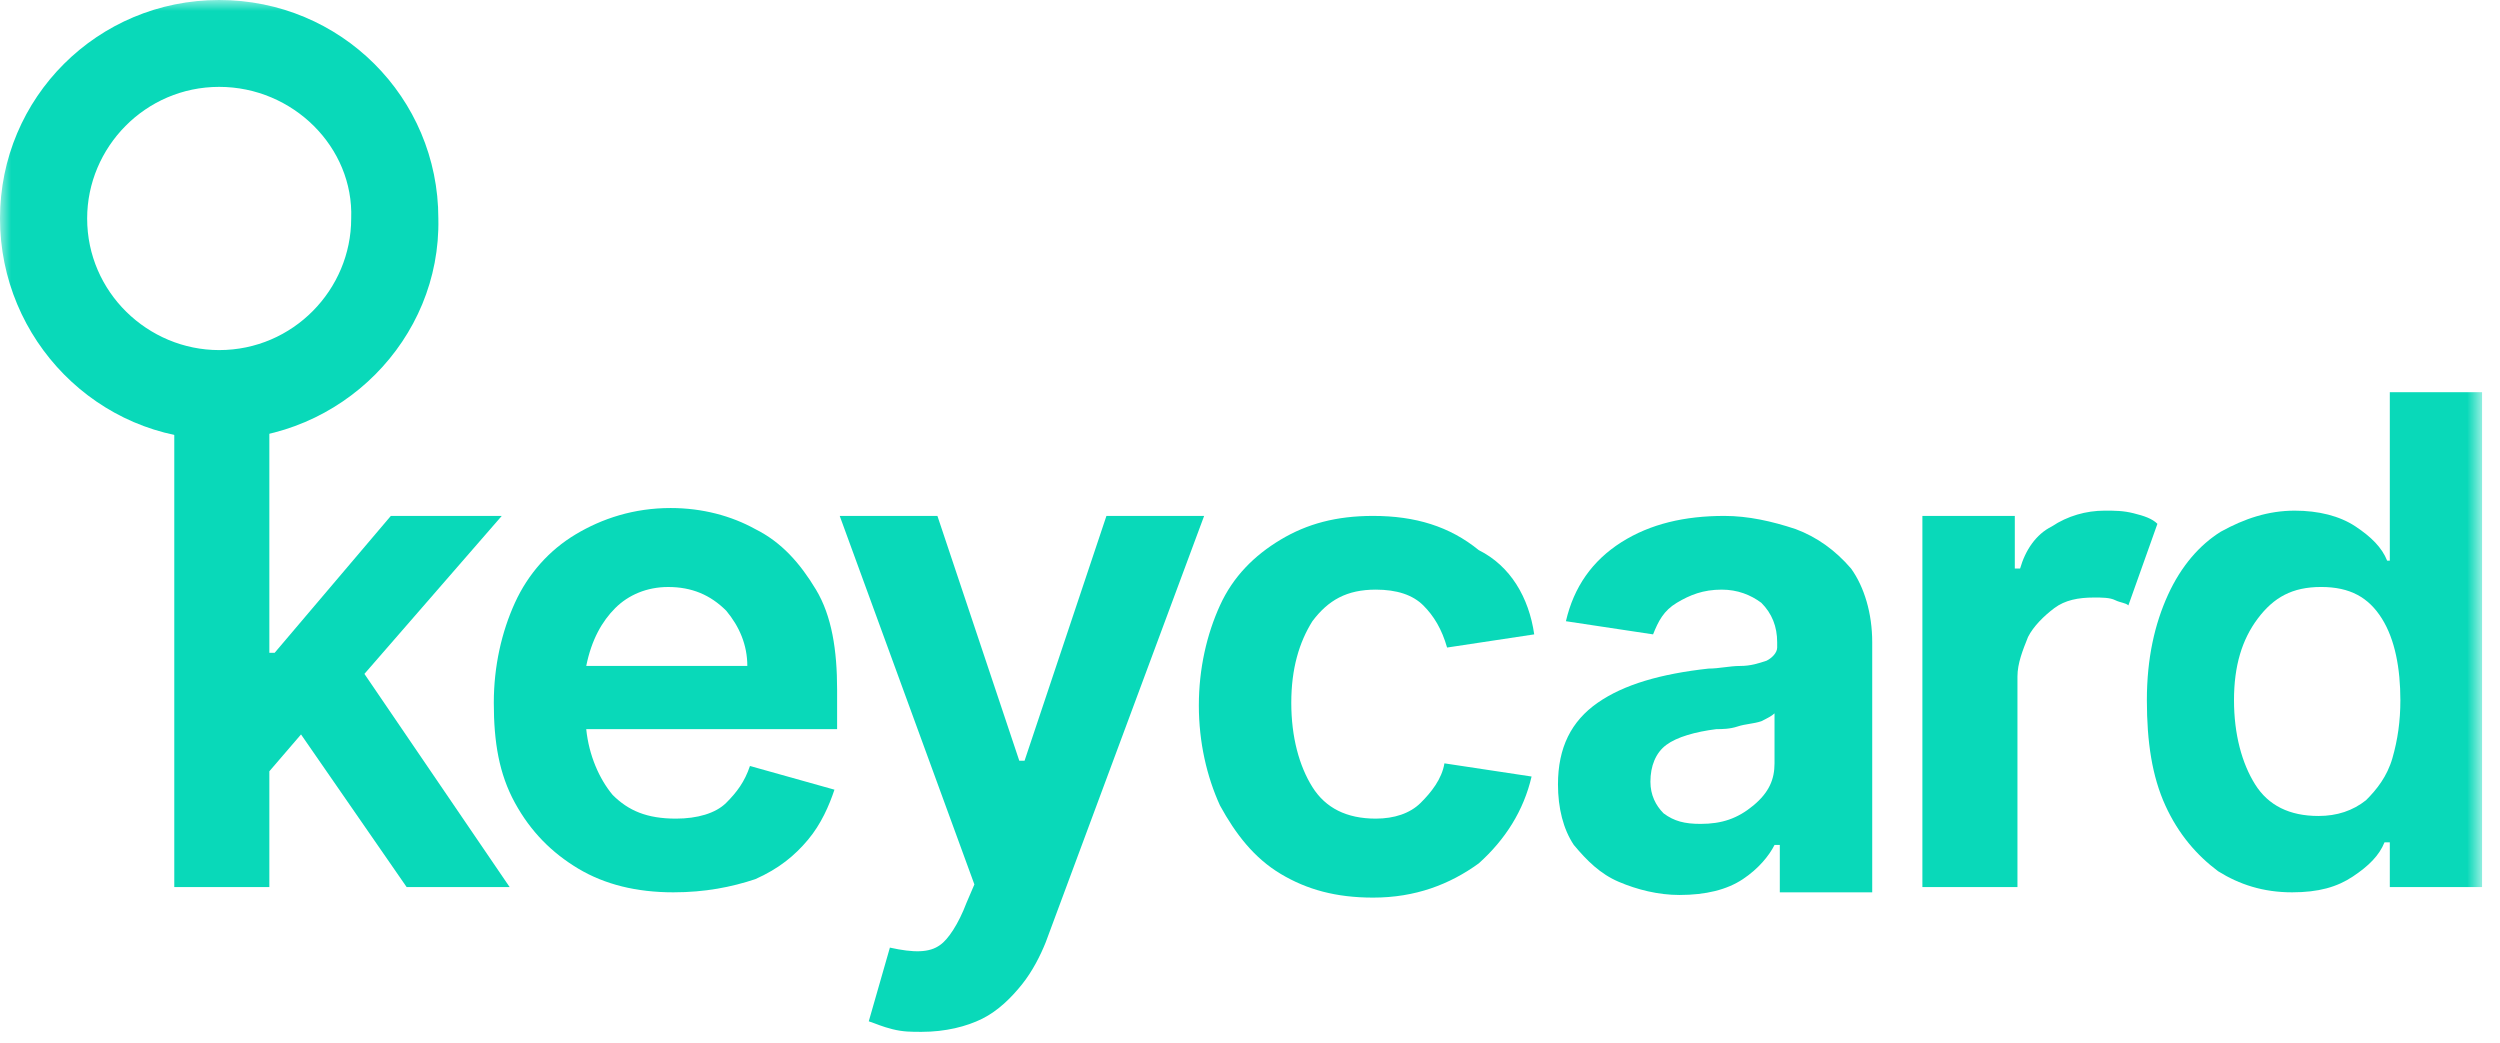 <svg width="115" height="48" viewBox="0 0 115 48" fill="none" xmlns="http://www.w3.org/2000/svg">
<g clip-path="url(#clip0_2405_15516)">
<mask id="mask0_2405_15516" style="mask-type:luminance" maskUnits="userSpaceOnUse" x="0" y="0" width="115" height="48">
<path d="M114.182 0H0V48H114.182V0Z" fill="white"/>
</mask>
<g mask="url(#mask0_2405_15516)">
<path d="M18.706 40.806L13.847 33.784L12.39 35.479V40.806H8.017V16.227H12.39V30.03H12.633L17.977 23.734H23.079L16.763 30.999L23.444 40.806H18.706Z" fill="#09D9B9"/>
<path d="M30.975 41.047C29.275 41.047 27.817 40.684 26.602 39.958C25.388 39.231 24.416 38.262 23.687 36.931C22.958 35.599 22.715 34.146 22.715 32.329C22.715 30.634 23.08 29.06 23.687 27.728C24.294 26.396 25.266 25.306 26.481 24.58C27.696 23.853 29.153 23.369 30.854 23.369C32.312 23.369 33.648 23.732 34.741 24.338C35.956 24.943 36.806 25.912 37.535 27.123C38.264 28.334 38.507 29.908 38.507 31.724V33.54H26.967C27.088 34.751 27.574 35.841 28.182 36.567C28.91 37.294 29.761 37.657 31.097 37.657C32.069 37.657 32.919 37.415 33.405 36.931C33.891 36.446 34.255 35.962 34.498 35.235L38.385 36.325C38.142 37.051 37.778 37.899 37.17 38.626C36.563 39.352 35.834 39.958 34.741 40.442C33.648 40.805 32.433 41.047 30.975 41.047ZM30.733 27.002C29.761 27.002 28.91 27.365 28.303 27.97C27.696 28.576 27.21 29.423 26.967 30.634H34.377C34.377 29.666 34.012 28.818 33.405 28.091C32.676 27.365 31.826 27.002 30.733 27.002Z" fill="#09D9B9"/>
<path d="M44.458 41.532L44.822 40.684L38.627 23.732H43.121L46.887 34.993H47.13L50.896 23.732H55.39L48.102 43.348C47.859 43.953 47.494 44.68 47.009 45.285C46.523 45.891 45.915 46.496 45.187 46.859C44.458 47.223 43.486 47.465 42.393 47.465C41.907 47.465 41.542 47.465 41.057 47.344C40.571 47.223 40.328 47.102 39.963 46.98L40.935 43.59C42.028 43.832 42.757 43.832 43.243 43.469C43.607 43.227 44.093 42.5 44.458 41.532Z" fill="#09D9B9"/>
<path d="M70.574 29.181L66.566 29.787C66.323 28.939 65.958 28.334 65.472 27.849C64.986 27.365 64.257 27.123 63.286 27.123C61.95 27.123 61.099 27.607 60.37 28.576C59.763 29.544 59.399 30.755 59.399 32.329C59.399 33.904 59.763 35.235 60.37 36.204C60.978 37.173 61.95 37.657 63.286 37.657C64.136 37.657 64.865 37.415 65.351 36.931C65.837 36.446 66.323 35.841 66.444 35.114L70.453 35.72C70.088 37.294 69.238 38.626 68.023 39.715C66.687 40.684 65.108 41.29 63.164 41.29C61.464 41.29 60.128 40.926 58.913 40.2C57.698 39.473 56.848 38.383 56.119 37.052C55.512 35.72 55.147 34.146 55.147 32.45C55.147 30.755 55.512 29.181 56.119 27.849C56.726 26.517 57.698 25.549 58.913 24.822C60.128 24.096 61.464 23.732 63.164 23.732C65.108 23.732 66.687 24.217 68.023 25.306C69.481 26.033 70.331 27.486 70.574 29.181Z" fill="#09D9B9"/>
<path d="M81.871 40.805V38.868H81.628C81.385 39.352 80.899 39.958 80.17 40.442C79.442 40.926 78.47 41.169 77.255 41.169C76.283 41.169 75.311 40.926 74.461 40.563C73.611 40.2 73.004 39.594 72.396 38.868C71.91 38.141 71.667 37.173 71.667 36.083C71.667 34.388 72.275 33.177 73.49 32.329C74.704 31.482 76.404 30.997 78.591 30.755C79.077 30.755 79.563 30.634 80.049 30.634C80.534 30.634 80.899 30.513 81.263 30.392C81.507 30.271 81.75 30.029 81.75 29.787V29.544C81.75 28.818 81.507 28.213 81.02 27.728C80.534 27.365 79.927 27.123 79.198 27.123C78.348 27.123 77.741 27.365 77.134 27.728C76.526 28.091 76.283 28.576 76.041 29.181L72.032 28.576C72.396 27.002 73.246 25.791 74.582 24.943C75.919 24.096 77.498 23.732 79.32 23.732C80.413 23.732 81.507 23.975 82.6 24.338C83.572 24.701 84.422 25.306 85.15 26.154C85.758 27.002 86.122 28.213 86.122 29.544V41.047H81.871V40.805ZM81.628 35.114V32.814C81.507 32.935 81.263 33.056 81.02 33.177C80.656 33.298 80.292 33.298 79.927 33.419C79.563 33.54 79.198 33.54 78.956 33.54C77.984 33.661 77.134 33.904 76.648 34.267C76.162 34.63 75.919 35.235 75.919 35.962C75.919 36.567 76.162 37.051 76.526 37.415C77.012 37.778 77.498 37.899 78.227 37.899C79.198 37.899 79.927 37.657 80.656 37.051C81.385 36.446 81.628 35.841 81.628 35.114Z" fill="#09D9B9"/>
<path d="M99.241 24.096L97.905 27.849C97.783 27.728 97.54 27.728 97.297 27.607C97.054 27.486 96.689 27.486 96.325 27.486C95.596 27.486 94.989 27.607 94.503 27.97C94.017 28.334 93.532 28.818 93.289 29.302C93.046 29.908 92.803 30.513 92.803 31.119V40.805H88.43V23.732H92.681V26.154H92.924C93.167 25.306 93.653 24.58 94.382 24.217C95.111 23.732 95.961 23.49 96.811 23.49C97.297 23.49 97.662 23.49 98.148 23.611C98.633 23.732 98.998 23.854 99.241 24.096Z" fill="#09D9B9"/>
<path d="M114.183 40.805H109.931V38.746H109.688C109.445 39.352 108.959 39.836 108.231 40.32C107.502 40.805 106.651 41.047 105.436 41.047C104.1 41.047 103.007 40.684 102.035 40.078C101.063 39.352 100.213 38.383 99.606 37.051C98.999 35.719 98.756 34.145 98.756 32.208C98.756 30.27 99.12 28.696 99.727 27.364C100.335 26.032 101.185 25.064 102.156 24.458C103.25 23.853 104.343 23.49 105.558 23.49C106.651 23.49 107.623 23.732 108.352 24.216C109.081 24.701 109.567 25.185 109.809 25.79H109.931V18.041H114.183V40.805ZM102.764 32.208C102.764 33.782 103.129 35.114 103.736 36.083C104.343 37.051 105.315 37.535 106.651 37.535C107.502 37.535 108.231 37.293 108.838 36.809C109.324 36.325 109.809 35.719 110.052 34.872C110.295 34.024 110.417 33.176 110.417 32.208C110.417 30.755 110.174 29.423 109.567 28.454C108.959 27.485 108.108 27.001 106.772 27.001C105.436 27.001 104.586 27.485 103.857 28.454C103.129 29.423 102.764 30.634 102.764 32.208Z" fill="#09D9B9"/>
<path d="M10.082 20.221C4.494 20.221 0 15.62 0 10.05C0 4.48 4.494 0 10.082 0C15.67 0 20.164 4.48 20.164 10.05C20.286 15.62 15.67 20.221 10.082 20.221ZM10.082 3.996C6.681 3.996 4.009 6.781 4.009 10.05C4.009 13.44 6.802 16.104 10.082 16.104C13.483 16.104 16.155 13.319 16.155 10.05C16.277 6.781 13.483 3.996 10.082 3.996Z" fill="#09D9B9"/>
</g>
</g>
<defs>
<clipPath id="clip0_2405_15516">
<rect width="114.182" height="48" fill="white"/>
</clipPath>
</defs>
</svg>
